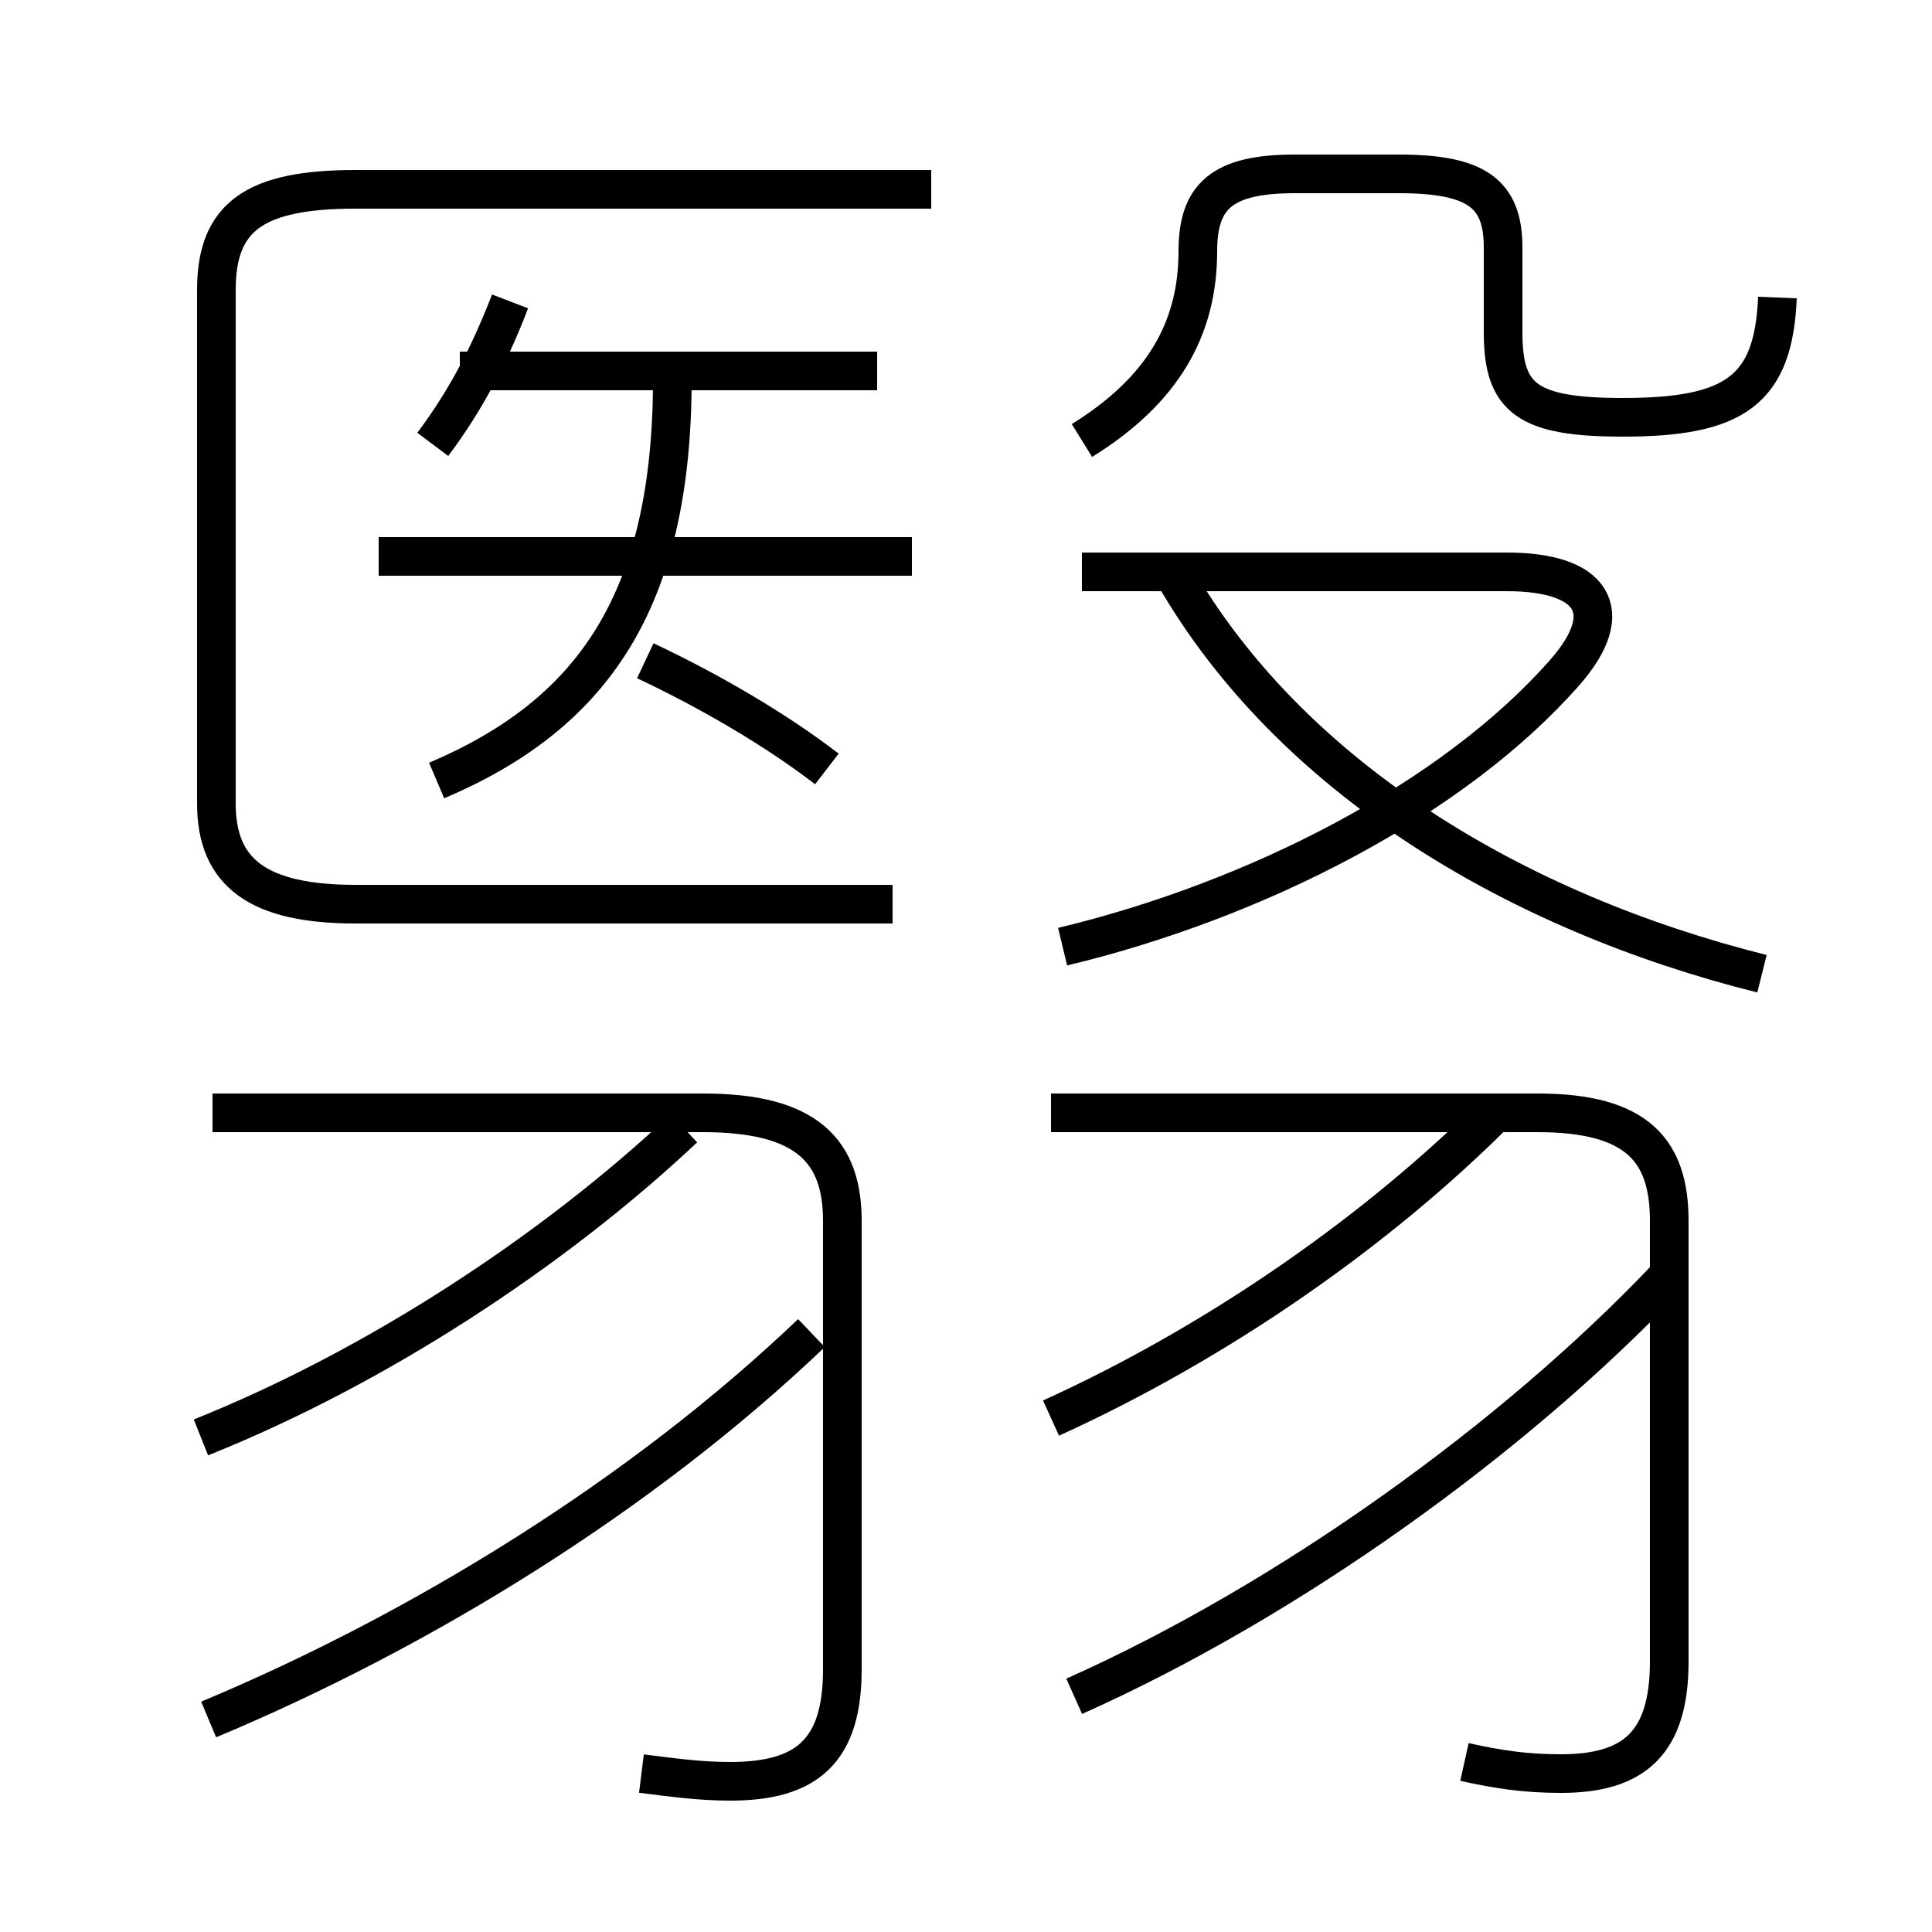 <?xml version='1.0' encoding='utf8'?>
<svg viewBox="0.0 -44.0 50.0 50.0" version="1.1" xmlns="http://www.w3.org/2000/svg">
<rect x="0.0" y="-44.0" width="50.0" height="50.0" fill="#808080" stroke="none"/>
<rect x="-1000" y="-1000" width="2000" height="2000" stroke="white" fill="white"/>
<g style="fill:none; stroke:#000000;  stroke-width:1">
<path d="M 23.1 20.6 L 9.2 20.6 C 6.7 20.6 5.6 21.4 5.6 23.2 L 5.6 36.5 C 5.6 38.4 6.6 39.1 9.2 39.1 L 24.1 39.1 M 11.3 23.8 C 15.3 25.5 17.4 28.4 17.4 34.2 M 21.4 24.1 C 20.1 25.1 18.4 26.1 16.7 26.9 M 23.6 29.6 L 9.8 29.6 M 11.2 32.5 C 12.1 33.7 12.7 34.9 13.2 36.2 M 22.7 34.4 L 11.9 34.4 M 5.4 -0.5 C 10.9 1.8 16.6 5.3 21.0 9.5 M 16.6 -1.9 C 17.4 -2.0 18.1 -2.1 18.9 -2.1 C 20.9 -2.1 21.8 -1.3 21.8 0.8 L 21.8 12.4 C 21.8 14.2 20.9 15.2 18.2 15.2 L 5.5 15.2 M 5.2 6.8 C 9.7 8.6 14.3 11.6 17.7 14.8 M 27.8 0.1 C 33.4 2.6 39.2 6.8 43.1 10.9 M 37.9 -1.6 C 38.8 -1.8 39.5 -1.9 40.4 -1.9 C 42.3 -1.9 43.2 -1.1 43.2 1.0 L 43.2 12.4 C 43.2 14.2 42.4 15.2 39.8 15.2 L 27.2 15.2 M 27.2 7.3 C 31.6 9.3 35.7 12.2 38.7 15.2 M 27.5 19.5 C 32.5 20.7 37.6 23.3 40.5 26.6 C 41.9 28.2 41.2 29.2 39.0 29.2 L 28.0 29.2 M 45.6 18.8 C 39.2 20.4 33.4 23.9 30.4 29.1 M 28.0 32.6 C 30.1 33.9 31.0 35.5 31.0 37.5 C 31.0 38.9 31.6 39.5 33.5 39.5 L 36.2 39.5 C 38.2 39.5 38.9 39.0 38.9 37.6 L 38.9 35.4 C 38.9 33.7 39.5 33.2 42.0 33.2 C 44.9 33.2 45.9 33.9 46.0 36.3 " transform="scale(1, -1)" />
</g>
</svg>